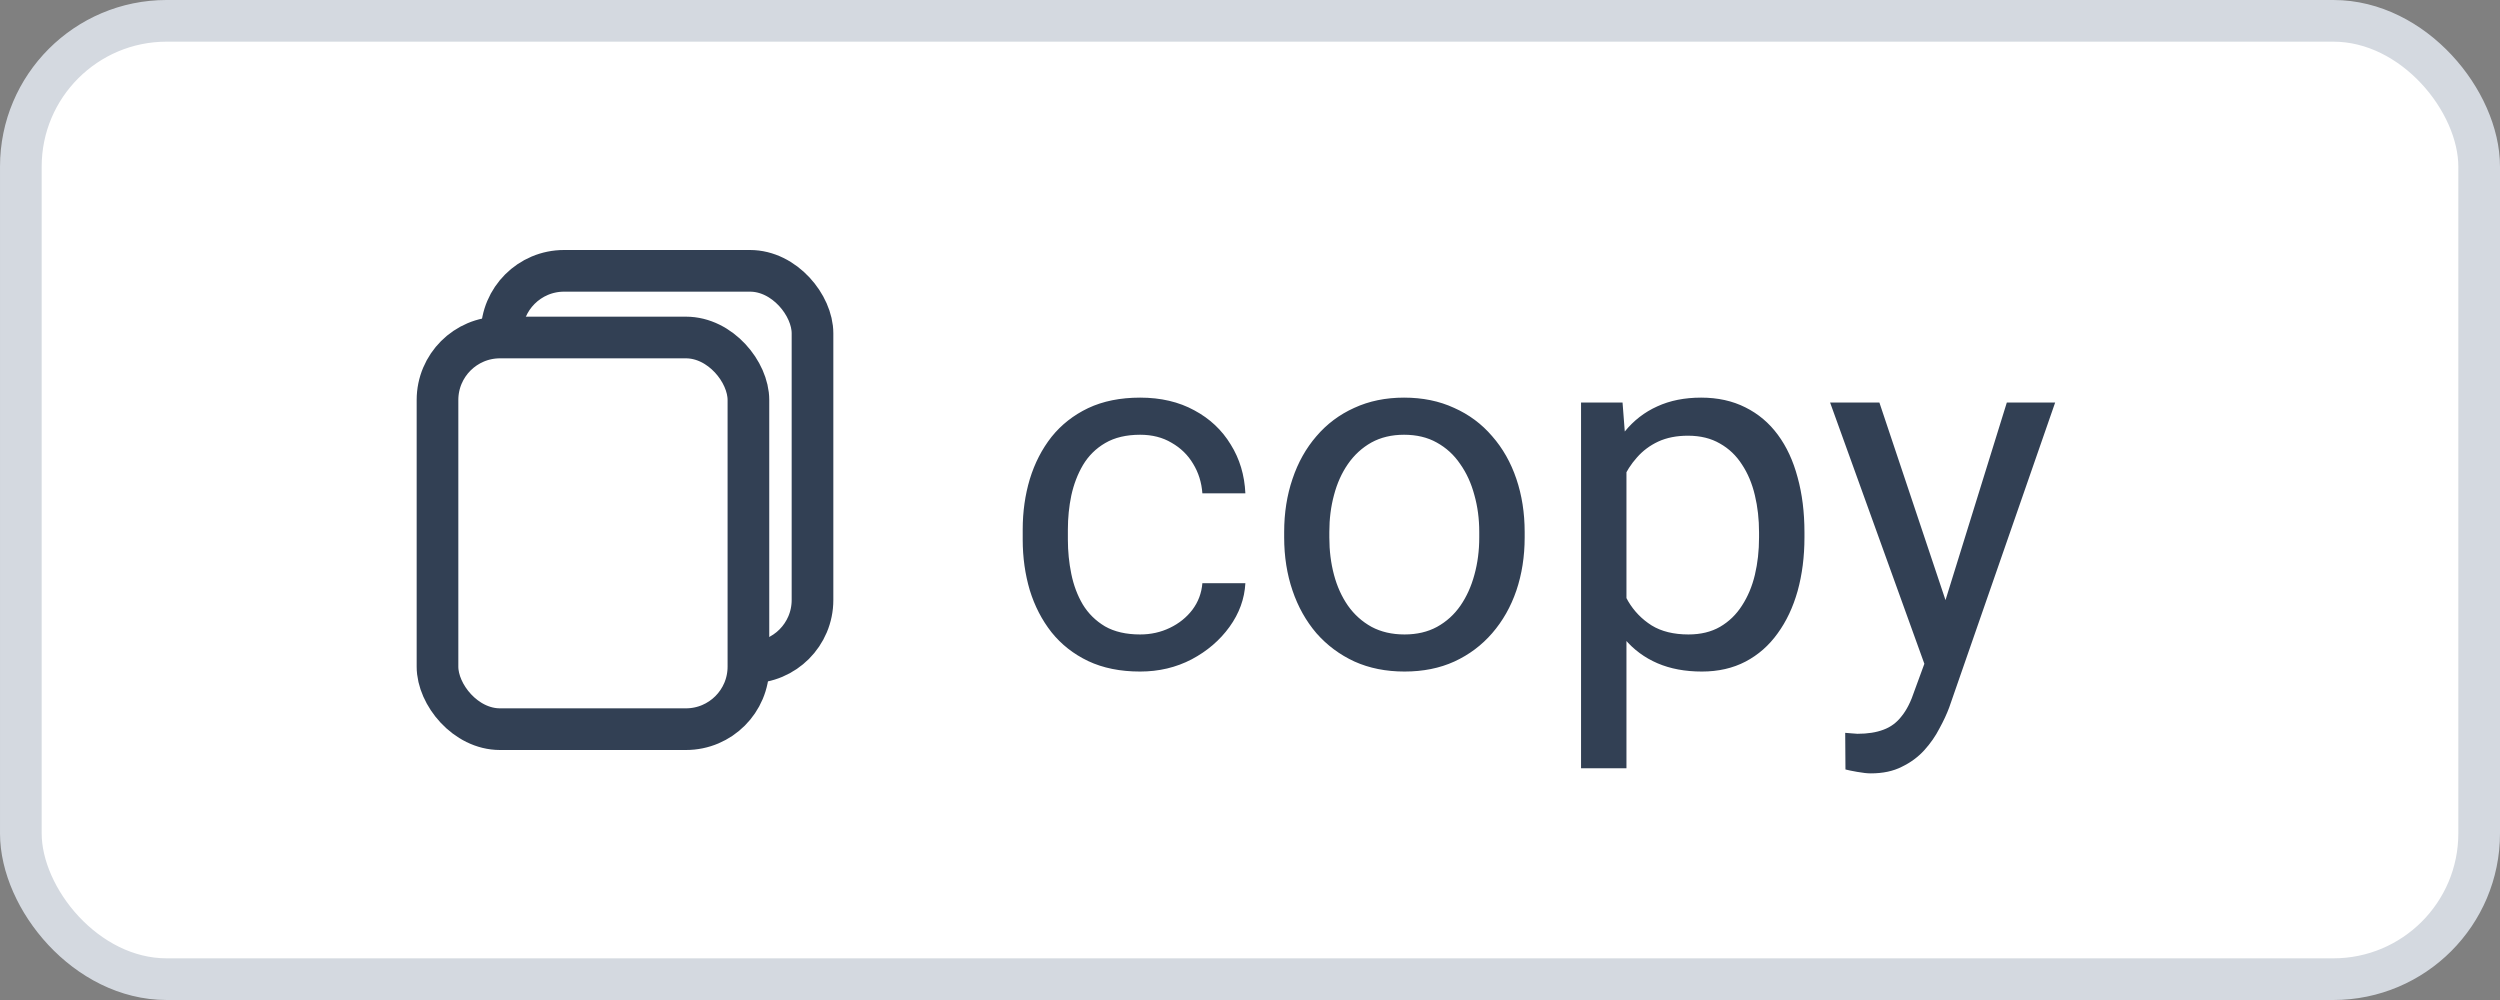 <svg width="60" height="24" viewBox="0 0 60 24" fill="none" xmlns="http://www.w3.org/2000/svg">
<rect x="0" y="0" width="60" height="24" fill="#808080" stroke="none"/>
<rect x="0.5" y="0.5" width="59" height="23" rx="3.5" fill="white"/>
<rect x="0.5" y="0.5" width="59" height="23" rx="3.5" stroke="#D4D9E0"/>
<rect x="12.038" y="6.5" width="7.462" height="9.4" rx="1.5" fill="white" stroke="#324054"/>
<rect x="10.5" y="8.1" width="7.462" height="9.4" rx="1.5" fill="white" stroke="#324054"/>
<path d="M27.363 15.227C27.621 15.227 27.859 15.174 28.078 15.068C28.297 14.963 28.477 14.818 28.617 14.635C28.758 14.447 28.838 14.234 28.857 13.996H29.889C29.869 14.371 29.742 14.721 29.508 15.045C29.277 15.365 28.975 15.625 28.6 15.824C28.225 16.02 27.812 16.117 27.363 16.117C26.887 16.117 26.471 16.033 26.115 15.865C25.764 15.697 25.471 15.467 25.236 15.174C25.006 14.881 24.832 14.545 24.715 14.166C24.602 13.783 24.545 13.379 24.545 12.953V12.707C24.545 12.281 24.602 11.879 24.715 11.5C24.832 11.117 25.006 10.779 25.236 10.486C25.471 10.193 25.764 9.963 26.115 9.795C26.471 9.627 26.887 9.543 27.363 9.543C27.859 9.543 28.293 9.645 28.664 9.848C29.035 10.047 29.326 10.32 29.537 10.668C29.752 11.012 29.869 11.402 29.889 11.84H28.857C28.838 11.578 28.764 11.342 28.635 11.131C28.51 10.92 28.338 10.752 28.119 10.627C27.904 10.498 27.652 10.434 27.363 10.434C27.031 10.434 26.752 10.5 26.525 10.633C26.303 10.762 26.125 10.938 25.992 11.16C25.863 11.379 25.77 11.623 25.711 11.893C25.656 12.158 25.629 12.43 25.629 12.707V12.953C25.629 13.23 25.656 13.504 25.711 13.773C25.766 14.043 25.857 14.287 25.986 14.506C26.119 14.725 26.297 14.9 26.52 15.033C26.746 15.162 27.027 15.227 27.363 15.227ZM30.82 12.9V12.766C30.82 12.309 30.887 11.885 31.02 11.494C31.152 11.1 31.344 10.758 31.594 10.469C31.844 10.176 32.147 9.949 32.502 9.789C32.857 9.625 33.256 9.543 33.697 9.543C34.143 9.543 34.543 9.625 34.898 9.789C35.258 9.949 35.562 10.176 35.812 10.469C36.066 10.758 36.26 11.1 36.393 11.494C36.525 11.885 36.592 12.309 36.592 12.766V12.9C36.592 13.357 36.525 13.781 36.393 14.172C36.26 14.562 36.066 14.904 35.812 15.197C35.562 15.486 35.26 15.713 34.904 15.877C34.553 16.037 34.154 16.117 33.709 16.117C33.264 16.117 32.863 16.037 32.508 15.877C32.152 15.713 31.848 15.486 31.594 15.197C31.344 14.904 31.152 14.562 31.02 14.172C30.887 13.781 30.82 13.357 30.82 12.9ZM31.904 12.766V12.9C31.904 13.217 31.941 13.516 32.016 13.797C32.09 14.074 32.201 14.32 32.35 14.535C32.502 14.75 32.691 14.92 32.918 15.045C33.145 15.166 33.408 15.227 33.709 15.227C34.006 15.227 34.266 15.166 34.488 15.045C34.715 14.92 34.902 14.75 35.051 14.535C35.199 14.32 35.31 14.074 35.385 13.797C35.463 13.516 35.502 13.217 35.502 12.9V12.766C35.502 12.453 35.463 12.158 35.385 11.881C35.31 11.6 35.197 11.352 35.045 11.137C34.897 10.918 34.709 10.746 34.482 10.621C34.26 10.496 33.998 10.434 33.697 10.434C33.4 10.434 33.139 10.496 32.912 10.621C32.69 10.746 32.502 10.918 32.35 11.137C32.201 11.352 32.09 11.6 32.016 11.881C31.941 12.158 31.904 12.453 31.904 12.766ZM39.035 10.879V18.438H37.945V9.66H38.941L39.035 10.879ZM43.307 12.777V12.9C43.307 13.361 43.252 13.789 43.143 14.184C43.033 14.574 42.873 14.914 42.662 15.203C42.455 15.492 42.199 15.717 41.895 15.877C41.59 16.037 41.24 16.117 40.846 16.117C40.443 16.117 40.088 16.051 39.779 15.918C39.471 15.785 39.209 15.592 38.994 15.338C38.779 15.084 38.607 14.779 38.478 14.424C38.353 14.068 38.268 13.668 38.221 13.223V12.566C38.268 12.098 38.355 11.678 38.484 11.307C38.613 10.935 38.783 10.619 38.994 10.357C39.209 10.092 39.469 9.891 39.773 9.754C40.078 9.613 40.43 9.543 40.828 9.543C41.227 9.543 41.58 9.621 41.889 9.777C42.197 9.93 42.457 10.148 42.668 10.434C42.879 10.719 43.037 11.06 43.143 11.459C43.252 11.854 43.307 12.293 43.307 12.777ZM42.217 12.9V12.777C42.217 12.461 42.184 12.164 42.117 11.887C42.051 11.605 41.947 11.359 41.807 11.148C41.67 10.934 41.494 10.766 41.279 10.645C41.065 10.52 40.809 10.457 40.512 10.457C40.238 10.457 40 10.504 39.797 10.598C39.598 10.691 39.428 10.818 39.287 10.979C39.147 11.135 39.031 11.315 38.941 11.518C38.855 11.717 38.791 11.924 38.748 12.139V13.656C38.826 13.93 38.935 14.188 39.076 14.43C39.217 14.668 39.404 14.861 39.639 15.01C39.873 15.154 40.168 15.227 40.523 15.227C40.816 15.227 41.068 15.166 41.279 15.045C41.494 14.92 41.67 14.75 41.807 14.535C41.947 14.32 42.051 14.074 42.117 13.797C42.184 13.516 42.217 13.217 42.217 12.9ZM46.4 15.344L48.164 9.66H49.324L46.781 16.979C46.723 17.135 46.645 17.303 46.547 17.482C46.453 17.666 46.332 17.84 46.184 18.004C46.035 18.168 45.855 18.301 45.645 18.402C45.438 18.508 45.19 18.561 44.9 18.561C44.815 18.561 44.705 18.549 44.572 18.525C44.44 18.502 44.346 18.482 44.291 18.467L44.285 17.588C44.316 17.592 44.365 17.596 44.432 17.6C44.502 17.607 44.551 17.611 44.578 17.611C44.824 17.611 45.033 17.578 45.205 17.512C45.377 17.449 45.522 17.342 45.639 17.189C45.76 17.041 45.863 16.836 45.949 16.574L46.4 15.344ZM45.105 9.66L46.752 14.582L47.033 15.725L46.254 16.123L43.922 9.66H45.105Z" fill="#324054"/>
</svg>
